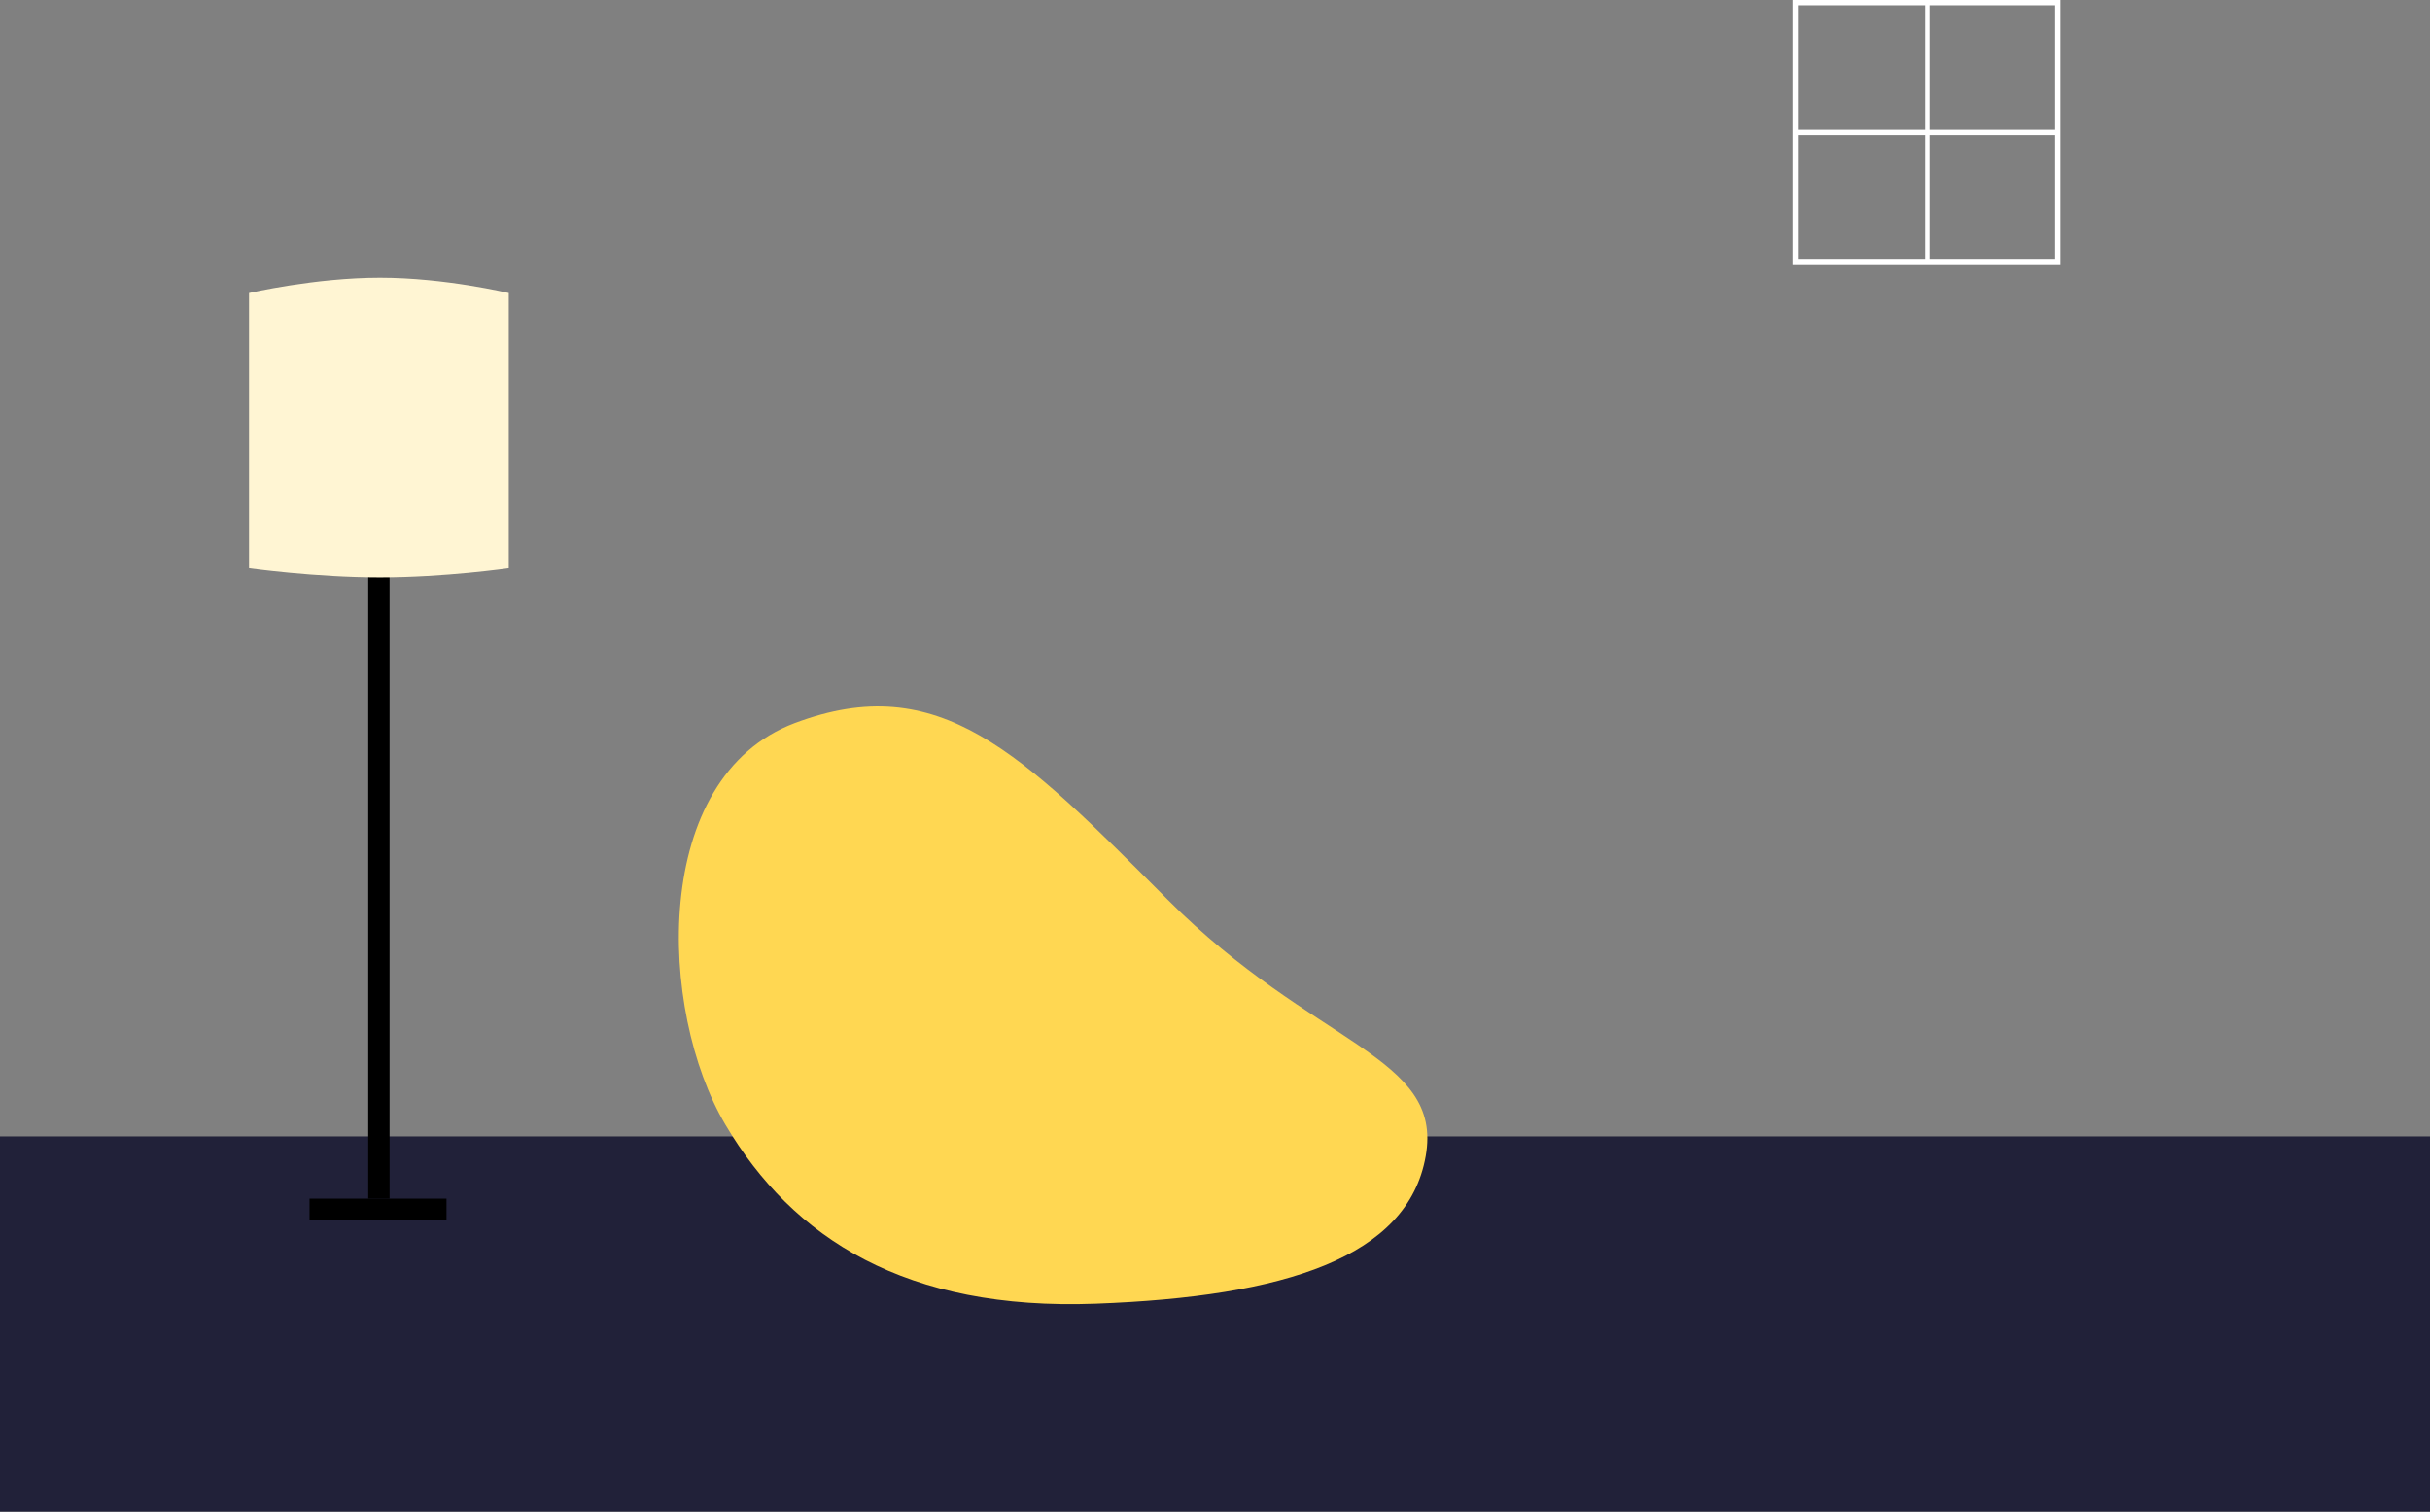 <svg xmlns="http://www.w3.org/2000/svg" width="1366" height="850" viewBox="0 0 1366 850">
  <rect x="0" y="0" width="1366" height="850" fill="#808080" stroke="none"/>
  <g id="Group_38" data-name="Group 38" transform="translate(0 -174)">
    <rect id="Rectangle_15" data-name="Rectangle 15" width="1366" height="211" transform="translate(0 813)" fill="#212139"/>
    <g id="Rectangle_484" data-name="Rectangle 484" transform="translate(1008 174)" fill="none" stroke="#fff" stroke-width="3">
      <rect width="150" height="149" stroke="none"/>
      <rect x="1.5" y="1.5" width="147" height="146" fill="none"/>
    </g>
    <line id="Line_7" data-name="Line 7" x2="148" transform="translate(1008.5 248.5)" fill="none" stroke="#fff" stroke-width="3"/>
    <line id="Line_8" data-name="Line 8" y2="147" transform="translate(1083.5 174.5)" fill="none" stroke="#fff" stroke-width="3"/>
    <path id="Path_52" data-name="Path 52" d="M0,0H12V350.184H0Z" transform="translate(207 497.816)"/>
    <rect id="Rectangle_486" data-name="Rectangle 486" width="77" height="12" transform="translate(174 848)"/>
    <path id="Path_53" data-name="Path 53" d="M0,0S37.085-8.64,73.585-8.64,146,0,146,0V154.843s-35.915,5.211-72.415,5.211S0,154.843,0,154.843Z" transform="translate(140 338.763)" fill="#fff5d3"/>
    <path id="Path_54" data-name="Path 54" d="M257.393,82.866c82.407,82.625,155.134,87.527,145.04,144.327s-78.872,78.895-185.416,82.875S46.774,273.671,8.783,209.41-33.451,14.161,47.777-16.4,174.985.241,257.393,82.866Z" transform="translate(399 597)" fill="#ffd752"/>
  </g>
</svg>
